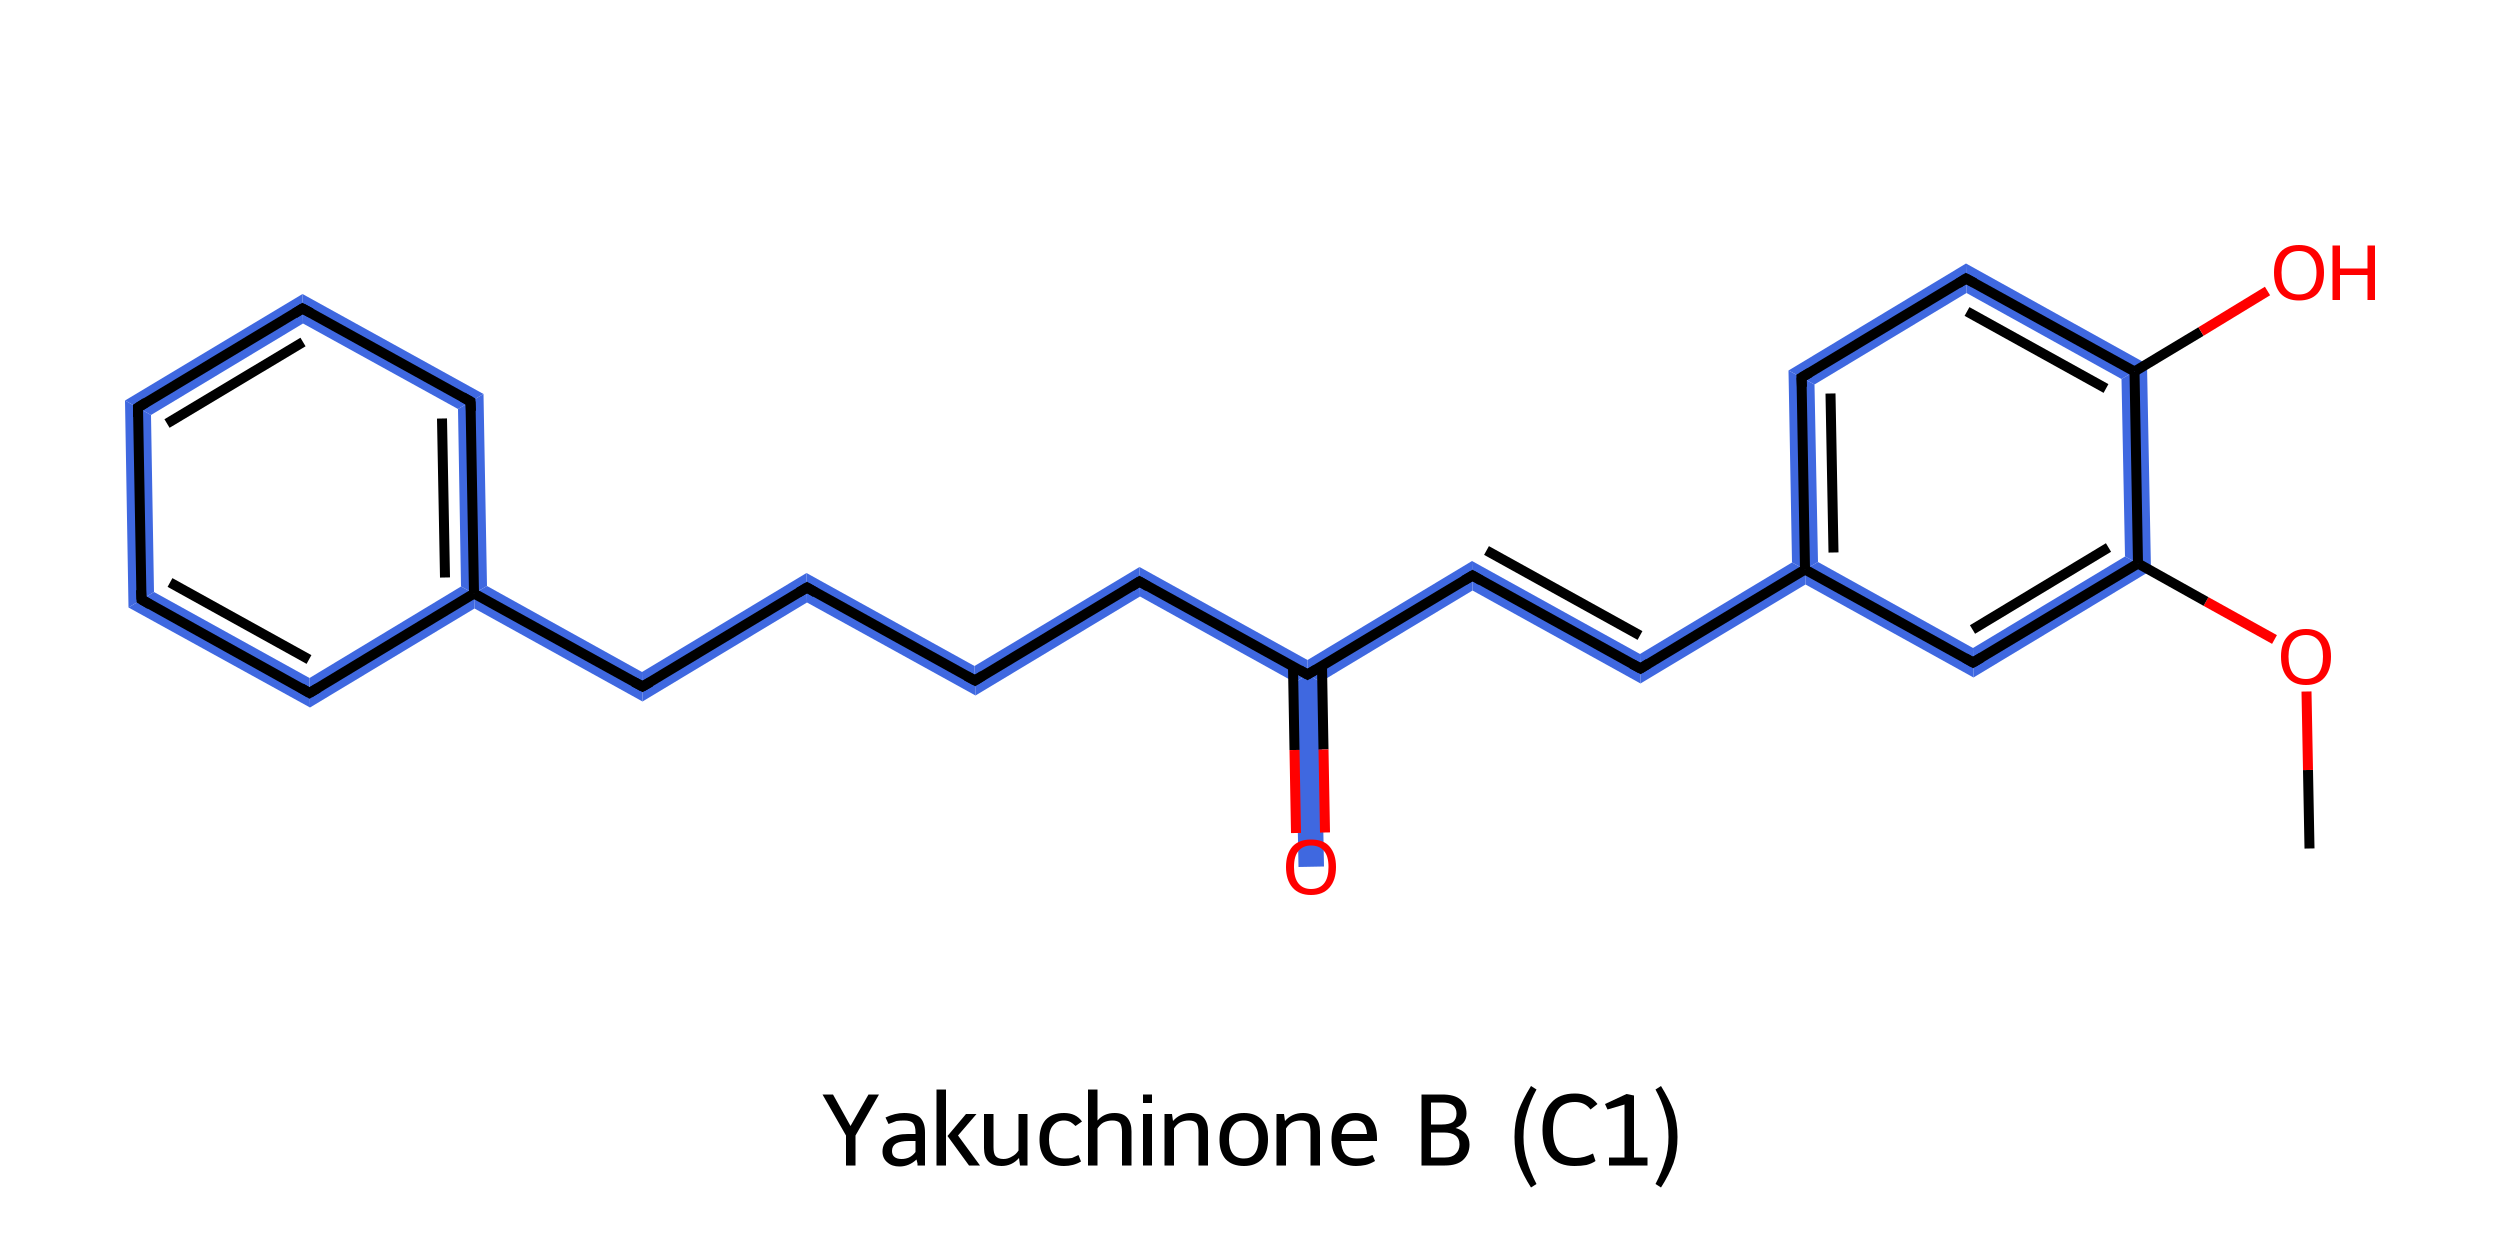<?xml version='1.0' encoding='iso-8859-1'?>
<svg version='1.1' baseProfile='full'
              xmlns='http://www.w3.org/2000/svg'
                      xmlns:rdkit='http://www.rdkit.org/xml'
                      xmlns:xlink='http://www.w3.org/1999/xlink'
                  xml:space='preserve'
width='500px' height='250px' viewBox='0 0 500 250'>
<!-- END OF HEADER -->
<path class='bond-2 atom-2 atom-3' d='M 425.0,111.3 L 430.2,114.1 L 394.7,135.5 L 394.6,129.6 Z' style='fill:#3F68E0;fill-rule:evenodd;fill-opacity:1;stroke:#3F68E0;stroke-width:0.0px;stroke-linecap:butt;stroke-linejoin:miter;stroke-opacity:1;' />
<path class='bond-22 atom-2 atom-21' d='M 429.4,72.8 L 430.2,114.1 L 425.0,111.3 L 424.3,75.8 Z' style='fill:#3F68E0;fill-rule:evenodd;fill-opacity:1;stroke:#3F68E0;stroke-width:0.0px;stroke-linecap:butt;stroke-linejoin:miter;stroke-opacity:1;' />
<path class='bond-3 atom-3 atom-4' d='M 363.6,112.4 L 394.6,129.6 L 394.7,135.5 L 361.1,116.9 L 361.0,113.9 Z' style='fill:#3F68E0;fill-rule:evenodd;fill-opacity:1;stroke:#3F68E0;stroke-width:0.0px;stroke-linecap:butt;stroke-linejoin:miter;stroke-opacity:1;' />
<path class='bond-4 atom-4 atom-5' d='M 358.4,112.5 L 361.0,113.9 L 361.1,116.9 L 328.1,136.7 L 328.0,130.8 Z' style='fill:#3F68E0;fill-rule:evenodd;fill-opacity:1;stroke:#3F68E0;stroke-width:0.0px;stroke-linecap:butt;stroke-linejoin:miter;stroke-opacity:1;' />
<path class='bond-18 atom-4 atom-19' d='M 357.7,74.1 L 362.9,76.9 L 363.6,112.4 L 361.0,113.9 L 358.4,112.5 Z' style='fill:#3F68E0;fill-rule:evenodd;fill-opacity:1;stroke:#3F68E0;stroke-width:0.0px;stroke-linecap:butt;stroke-linejoin:miter;stroke-opacity:1;' />
<path class='bond-5 atom-5 atom-6' d='M 294.4,112.2 L 328.0,130.8 L 328.1,136.7 L 294.5,118.1 Z' style='fill:#3F68E0;fill-rule:evenodd;fill-opacity:1;stroke:#3F68E0;stroke-width:0.0px;stroke-linecap:butt;stroke-linejoin:miter;stroke-opacity:1;' />
<path class='bond-6 atom-6 atom-7' d='M 294.4,112.2 L 294.5,118.1 L 264.1,136.4 L 261.5,134.9 L 261.5,132.0 Z' style='fill:#3F68E0;fill-rule:evenodd;fill-opacity:1;stroke:#3F68E0;stroke-width:0.0px;stroke-linecap:butt;stroke-linejoin:miter;stroke-opacity:1;' />
<path class='bond-7 atom-7 atom-8' d='M 261.5,134.9 L 264.1,136.4 L 264.8,173.3 L 259.7,173.4 L 259.0,136.5 Z' style='fill:#3F68E0;fill-rule:evenodd;fill-opacity:1;stroke:#3F68E0;stroke-width:0.0px;stroke-linecap:butt;stroke-linejoin:miter;stroke-opacity:1;' />
<path class='bond-8 atom-7 atom-9' d='M 227.9,113.4 L 261.5,132.0 L 261.5,134.9 L 259.0,136.5 L 228.0,119.3 Z' style='fill:#3F68E0;fill-rule:evenodd;fill-opacity:1;stroke:#3F68E0;stroke-width:0.0px;stroke-linecap:butt;stroke-linejoin:miter;stroke-opacity:1;' />
<path class='bond-9 atom-9 atom-10' d='M 227.9,113.4 L 228.0,119.3 L 195.1,139.1 L 194.9,133.2 Z' style='fill:#3F68E0;fill-rule:evenodd;fill-opacity:1;stroke:#3F68E0;stroke-width:0.0px;stroke-linecap:butt;stroke-linejoin:miter;stroke-opacity:1;' />
<path class='bond-10 atom-10 atom-11' d='M 161.3,114.6 L 194.9,133.2 L 195.1,139.1 L 161.4,120.5 Z' style='fill:#3F68E0;fill-rule:evenodd;fill-opacity:1;stroke:#3F68E0;stroke-width:0.0px;stroke-linecap:butt;stroke-linejoin:miter;stroke-opacity:1;' />
<path class='bond-11 atom-11 atom-12' d='M 161.3,114.6 L 161.4,120.5 L 128.5,140.3 L 128.4,134.4 Z' style='fill:#3F68E0;fill-rule:evenodd;fill-opacity:1;stroke:#3F68E0;stroke-width:0.0px;stroke-linecap:butt;stroke-linejoin:miter;stroke-opacity:1;' />
<path class='bond-12 atom-12 atom-13' d='M 97.4,117.2 L 128.4,134.4 L 128.5,140.3 L 94.9,121.7 L 94.8,118.7 Z' style='fill:#3F68E0;fill-rule:evenodd;fill-opacity:1;stroke:#3F68E0;stroke-width:0.0px;stroke-linecap:butt;stroke-linejoin:miter;stroke-opacity:1;' />
<path class='bond-13 atom-13 atom-14' d='M 96.7,78.8 L 97.4,117.2 L 94.8,118.7 L 92.2,117.3 L 91.6,81.8 Z' style='fill:#3F68E0;fill-rule:evenodd;fill-opacity:1;stroke:#3F68E0;stroke-width:0.0px;stroke-linecap:butt;stroke-linejoin:miter;stroke-opacity:1;' />
<path class='bond-23 atom-13 atom-18' d='M 92.2,117.3 L 94.8,118.7 L 94.9,121.7 L 62.0,141.5 L 61.9,135.6 Z' style='fill:#3F68E0;fill-rule:evenodd;fill-opacity:1;stroke:#3F68E0;stroke-width:0.0px;stroke-linecap:butt;stroke-linejoin:miter;stroke-opacity:1;' />
<path class='bond-14 atom-14 atom-15' d='M 60.5,58.8 L 96.7,78.8 L 91.6,81.8 L 60.6,64.7 Z' style='fill:#3F68E0;fill-rule:evenodd;fill-opacity:1;stroke:#3F68E0;stroke-width:0.0px;stroke-linecap:butt;stroke-linejoin:miter;stroke-opacity:1;' />
<path class='bond-15 atom-15 atom-16' d='M 60.5,58.8 L 60.6,64.7 L 30.2,83.0 L 25.0,80.1 Z' style='fill:#3F68E0;fill-rule:evenodd;fill-opacity:1;stroke:#3F68E0;stroke-width:0.0px;stroke-linecap:butt;stroke-linejoin:miter;stroke-opacity:1;' />
<path class='bond-16 atom-16 atom-17' d='M 25.0,80.1 L 30.2,83.0 L 30.8,118.4 L 25.7,121.5 Z' style='fill:#3F68E0;fill-rule:evenodd;fill-opacity:1;stroke:#3F68E0;stroke-width:0.0px;stroke-linecap:butt;stroke-linejoin:miter;stroke-opacity:1;' />
<path class='bond-17 atom-17 atom-18' d='M 30.8,118.4 L 61.9,135.6 L 62.0,141.5 L 25.7,121.5 Z' style='fill:#3F68E0;fill-rule:evenodd;fill-opacity:1;stroke:#3F68E0;stroke-width:0.0px;stroke-linecap:butt;stroke-linejoin:miter;stroke-opacity:1;' />
<path class='bond-19 atom-19 atom-20' d='M 393.2,52.7 L 393.3,58.6 L 362.9,76.9 L 357.7,74.1 Z' style='fill:#3F68E0;fill-rule:evenodd;fill-opacity:1;stroke:#3F68E0;stroke-width:0.0px;stroke-linecap:butt;stroke-linejoin:miter;stroke-opacity:1;' />
<path class='bond-20 atom-20 atom-21' d='M 393.2,52.7 L 429.4,72.8 L 424.3,75.8 L 393.3,58.6 Z' style='fill:#3F68E0;fill-rule:evenodd;fill-opacity:1;stroke:#3F68E0;stroke-width:0.0px;stroke-linecap:butt;stroke-linejoin:miter;stroke-opacity:1;' />
<path class='bond-0 atom-0 atom-1' d='M 461.9,169.7 L 461.6,154.0' style='fill:none;fill-rule:evenodd;stroke:#000000;stroke-width:2.0px;stroke-linecap:butt;stroke-linejoin:miter;stroke-opacity:1' />
<path class='bond-0 atom-0 atom-1' d='M 461.6,154.0 L 461.3,138.3' style='fill:none;fill-rule:evenodd;stroke:#FF0000;stroke-width:2.0px;stroke-linecap:butt;stroke-linejoin:miter;stroke-opacity:1' />
<path class='bond-1 atom-1 atom-2' d='M 454.9,127.9 L 441.2,120.3' style='fill:none;fill-rule:evenodd;stroke:#FF0000;stroke-width:2.0px;stroke-linecap:butt;stroke-linejoin:miter;stroke-opacity:1' />
<path class='bond-1 atom-1 atom-2' d='M 441.2,120.3 L 427.6,112.7' style='fill:none;fill-rule:evenodd;stroke:#000000;stroke-width:2.0px;stroke-linecap:butt;stroke-linejoin:miter;stroke-opacity:1' />
<path class='bond-2 atom-2 atom-3' d='M 427.6,112.7 L 394.6,132.5' style='fill:none;fill-rule:evenodd;stroke:#000000;stroke-width:2.0px;stroke-linecap:butt;stroke-linejoin:miter;stroke-opacity:1' />
<path class='bond-2 atom-2 atom-3' d='M 421.7,109.5 L 394.5,125.9' style='fill:none;fill-rule:evenodd;stroke:#000000;stroke-width:2.0px;stroke-linecap:butt;stroke-linejoin:miter;stroke-opacity:1' />
<path class='bond-3 atom-3 atom-4' d='M 394.6,132.5 L 361.0,113.9' style='fill:none;fill-rule:evenodd;stroke:#000000;stroke-width:2.0px;stroke-linecap:butt;stroke-linejoin:miter;stroke-opacity:1' />
<path class='bond-4 atom-4 atom-5' d='M 361.0,113.9 L 328.1,133.7' style='fill:none;fill-rule:evenodd;stroke:#000000;stroke-width:2.0px;stroke-linecap:butt;stroke-linejoin:miter;stroke-opacity:1' />
<path class='bond-5 atom-5 atom-6' d='M 328.1,133.7 L 294.5,115.1' style='fill:none;fill-rule:evenodd;stroke:#000000;stroke-width:2.0px;stroke-linecap:butt;stroke-linejoin:miter;stroke-opacity:1' />
<path class='bond-5 atom-5 atom-6' d='M 328.0,127.1 L 297.3,110.1' style='fill:none;fill-rule:evenodd;stroke:#000000;stroke-width:2.0px;stroke-linecap:butt;stroke-linejoin:miter;stroke-opacity:1' />
<path class='bond-6 atom-6 atom-7' d='M 294.5,115.1 L 261.5,134.9' style='fill:none;fill-rule:evenodd;stroke:#000000;stroke-width:2.0px;stroke-linecap:butt;stroke-linejoin:miter;stroke-opacity:1' />
<path class='bond-7 atom-7 atom-8' d='M 258.6,133.3 L 258.9,150.0' style='fill:none;fill-rule:evenodd;stroke:#000000;stroke-width:2.0px;stroke-linecap:butt;stroke-linejoin:miter;stroke-opacity:1' />
<path class='bond-7 atom-7 atom-8' d='M 258.9,150.0 L 259.2,166.6' style='fill:none;fill-rule:evenodd;stroke:#FF0000;stroke-width:2.0px;stroke-linecap:butt;stroke-linejoin:miter;stroke-opacity:1' />
<path class='bond-7 atom-7 atom-8' d='M 264.4,133.2 L 264.7,149.9' style='fill:none;fill-rule:evenodd;stroke:#000000;stroke-width:2.0px;stroke-linecap:butt;stroke-linejoin:miter;stroke-opacity:1' />
<path class='bond-7 atom-7 atom-8' d='M 264.7,149.9 L 265.0,166.5' style='fill:none;fill-rule:evenodd;stroke:#FF0000;stroke-width:2.0px;stroke-linecap:butt;stroke-linejoin:miter;stroke-opacity:1' />
<path class='bond-8 atom-7 atom-9' d='M 261.5,134.9 L 227.9,116.3' style='fill:none;fill-rule:evenodd;stroke:#000000;stroke-width:2.0px;stroke-linecap:butt;stroke-linejoin:miter;stroke-opacity:1' />
<path class='bond-9 atom-9 atom-10' d='M 227.9,116.3 L 195.0,136.1' style='fill:none;fill-rule:evenodd;stroke:#000000;stroke-width:2.0px;stroke-linecap:butt;stroke-linejoin:miter;stroke-opacity:1' />
<path class='bond-10 atom-10 atom-11' d='M 195.0,136.1 L 161.4,117.5' style='fill:none;fill-rule:evenodd;stroke:#000000;stroke-width:2.0px;stroke-linecap:butt;stroke-linejoin:miter;stroke-opacity:1' />
<path class='bond-11 atom-11 atom-12' d='M 161.4,117.5 L 128.5,137.3' style='fill:none;fill-rule:evenodd;stroke:#000000;stroke-width:2.0px;stroke-linecap:butt;stroke-linejoin:miter;stroke-opacity:1' />
<path class='bond-12 atom-12 atom-13' d='M 128.5,137.3 L 94.8,118.7' style='fill:none;fill-rule:evenodd;stroke:#000000;stroke-width:2.0px;stroke-linecap:butt;stroke-linejoin:miter;stroke-opacity:1' />
<path class='bond-13 atom-13 atom-14' d='M 94.8,118.7 L 94.1,80.3' style='fill:none;fill-rule:evenodd;stroke:#000000;stroke-width:2.0px;stroke-linecap:butt;stroke-linejoin:miter;stroke-opacity:1' />
<path class='bond-13 atom-13 atom-14' d='M 89.0,115.5 L 88.4,83.7' style='fill:none;fill-rule:evenodd;stroke:#000000;stroke-width:2.0px;stroke-linecap:butt;stroke-linejoin:miter;stroke-opacity:1' />
<path class='bond-14 atom-14 atom-15' d='M 94.1,80.3 L 60.5,61.7' style='fill:none;fill-rule:evenodd;stroke:#000000;stroke-width:2.0px;stroke-linecap:butt;stroke-linejoin:miter;stroke-opacity:1' />
<path class='bond-15 atom-15 atom-16' d='M 60.5,61.7 L 27.6,81.5' style='fill:none;fill-rule:evenodd;stroke:#000000;stroke-width:2.0px;stroke-linecap:butt;stroke-linejoin:miter;stroke-opacity:1' />
<path class='bond-15 atom-15 atom-16' d='M 60.6,68.4 L 33.4,84.7' style='fill:none;fill-rule:evenodd;stroke:#000000;stroke-width:2.0px;stroke-linecap:butt;stroke-linejoin:miter;stroke-opacity:1' />
<path class='bond-16 atom-16 atom-17' d='M 27.6,81.5 L 28.3,119.9' style='fill:none;fill-rule:evenodd;stroke:#000000;stroke-width:2.0px;stroke-linecap:butt;stroke-linejoin:miter;stroke-opacity:1' />
<path class='bond-17 atom-17 atom-18' d='M 28.3,119.9 L 61.9,138.6' style='fill:none;fill-rule:evenodd;stroke:#000000;stroke-width:2.0px;stroke-linecap:butt;stroke-linejoin:miter;stroke-opacity:1' />
<path class='bond-17 atom-17 atom-18' d='M 34.0,116.5 L 61.8,131.9' style='fill:none;fill-rule:evenodd;stroke:#000000;stroke-width:2.0px;stroke-linecap:butt;stroke-linejoin:miter;stroke-opacity:1' />
<path class='bond-18 atom-4 atom-19' d='M 361.0,113.9 L 360.3,75.5' style='fill:none;fill-rule:evenodd;stroke:#000000;stroke-width:2.0px;stroke-linecap:butt;stroke-linejoin:miter;stroke-opacity:1' />
<path class='bond-18 atom-4 atom-19' d='M 366.7,110.5 L 366.1,78.7' style='fill:none;fill-rule:evenodd;stroke:#000000;stroke-width:2.0px;stroke-linecap:butt;stroke-linejoin:miter;stroke-opacity:1' />
<path class='bond-19 atom-19 atom-20' d='M 360.3,75.5 L 393.2,55.7' style='fill:none;fill-rule:evenodd;stroke:#000000;stroke-width:2.0px;stroke-linecap:butt;stroke-linejoin:miter;stroke-opacity:1' />
<path class='bond-20 atom-20 atom-21' d='M 393.2,55.7 L 426.9,74.3' style='fill:none;fill-rule:evenodd;stroke:#000000;stroke-width:2.0px;stroke-linecap:butt;stroke-linejoin:miter;stroke-opacity:1' />
<path class='bond-20 atom-20 atom-21' d='M 393.4,62.3 L 421.2,77.7' style='fill:none;fill-rule:evenodd;stroke:#000000;stroke-width:2.0px;stroke-linecap:butt;stroke-linejoin:miter;stroke-opacity:1' />
<path class='bond-21 atom-21 atom-22' d='M 426.9,74.3 L 440.2,66.3' style='fill:none;fill-rule:evenodd;stroke:#000000;stroke-width:2.0px;stroke-linecap:butt;stroke-linejoin:miter;stroke-opacity:1' />
<path class='bond-21 atom-21 atom-22' d='M 440.2,66.3 L 453.5,58.2' style='fill:none;fill-rule:evenodd;stroke:#FF0000;stroke-width:2.0px;stroke-linecap:butt;stroke-linejoin:miter;stroke-opacity:1' />
<path class='bond-22 atom-21 atom-2' d='M 426.9,74.3 L 427.6,112.7' style='fill:none;fill-rule:evenodd;stroke:#000000;stroke-width:2.0px;stroke-linecap:butt;stroke-linejoin:miter;stroke-opacity:1' />
<path class='bond-23 atom-18 atom-13' d='M 61.9,138.6 L 94.8,118.7' style='fill:none;fill-rule:evenodd;stroke:#000000;stroke-width:2.0px;stroke-linecap:butt;stroke-linejoin:miter;stroke-opacity:1' />
<path d='M 396.3,131.5 L 394.6,132.5 L 393.0,131.6' style='fill:none;stroke:#000000;stroke-width:2.0px;stroke-linecap:butt;stroke-linejoin:miter;stroke-opacity:1;' />
<path d='M 329.7,132.7 L 328.1,133.7 L 326.4,132.8' style='fill:none;stroke:#000000;stroke-width:2.0px;stroke-linecap:butt;stroke-linejoin:miter;stroke-opacity:1;' />
<path d='M 296.2,116.1 L 294.5,115.1 L 292.8,116.1' style='fill:none;stroke:#000000;stroke-width:2.0px;stroke-linecap:butt;stroke-linejoin:miter;stroke-opacity:1;' />
<path d='M 263.2,133.9 L 261.5,134.9 L 259.9,134.0' style='fill:none;stroke:#000000;stroke-width:2.0px;stroke-linecap:butt;stroke-linejoin:miter;stroke-opacity:1;' />
<path d='M 229.6,117.3 L 227.9,116.3 L 226.3,117.3' style='fill:none;stroke:#000000;stroke-width:2.0px;stroke-linecap:butt;stroke-linejoin:miter;stroke-opacity:1;' />
<path d='M 196.6,135.1 L 195.0,136.1 L 193.3,135.2' style='fill:none;stroke:#000000;stroke-width:2.0px;stroke-linecap:butt;stroke-linejoin:miter;stroke-opacity:1;' />
<path d='M 163.1,118.5 L 161.4,117.5 L 159.7,118.5' style='fill:none;stroke:#000000;stroke-width:2.0px;stroke-linecap:butt;stroke-linejoin:miter;stroke-opacity:1;' />
<path d='M 130.1,136.4 L 128.5,137.3 L 126.8,136.4' style='fill:none;stroke:#000000;stroke-width:2.0px;stroke-linecap:butt;stroke-linejoin:miter;stroke-opacity:1;' />
<path d='M 94.2,82.2 L 94.1,80.3 L 92.5,79.4' style='fill:none;stroke:#000000;stroke-width:2.0px;stroke-linecap:butt;stroke-linejoin:miter;stroke-opacity:1;' />
<path d='M 62.2,62.6 L 60.5,61.7 L 58.9,62.7' style='fill:none;stroke:#000000;stroke-width:2.0px;stroke-linecap:butt;stroke-linejoin:miter;stroke-opacity:1;' />
<path d='M 29.2,80.5 L 27.6,81.5 L 27.6,83.4' style='fill:none;stroke:#000000;stroke-width:2.0px;stroke-linecap:butt;stroke-linejoin:miter;stroke-opacity:1;' />
<path d='M 28.2,118.0 L 28.3,119.9 L 30.0,120.9' style='fill:none;stroke:#000000;stroke-width:2.0px;stroke-linecap:butt;stroke-linejoin:miter;stroke-opacity:1;' />
<path d='M 60.2,137.6 L 61.9,138.6 L 63.6,137.6' style='fill:none;stroke:#000000;stroke-width:2.0px;stroke-linecap:butt;stroke-linejoin:miter;stroke-opacity:1;' />
<path d='M 360.4,77.4 L 360.3,75.5 L 362.0,74.5' style='fill:none;stroke:#000000;stroke-width:2.0px;stroke-linecap:butt;stroke-linejoin:miter;stroke-opacity:1;' />
<path d='M 391.6,56.7 L 393.2,55.7 L 394.9,56.6' style='fill:none;stroke:#000000;stroke-width:2.0px;stroke-linecap:butt;stroke-linejoin:miter;stroke-opacity:1;' />
<path class='atom-1' d='M 456.2 131.3
Q 456.2 128.7, 457.5 127.3
Q 458.8 125.8, 461.2 125.8
Q 463.6 125.8, 464.9 127.3
Q 466.2 128.7, 466.2 131.3
Q 466.2 134.0, 464.9 135.5
Q 463.6 137.0, 461.2 137.0
Q 458.8 137.0, 457.5 135.5
Q 456.2 134.0, 456.2 131.3
M 461.2 135.8
Q 462.8 135.8, 463.7 134.7
Q 464.6 133.5, 464.6 131.3
Q 464.6 129.2, 463.7 128.1
Q 462.8 127.0, 461.2 127.0
Q 459.5 127.0, 458.6 128.1
Q 457.7 129.2, 457.7 131.3
Q 457.7 133.5, 458.6 134.7
Q 459.5 135.8, 461.2 135.8
' fill='#FF0000'/>
<path class='atom-8' d='M 257.2 173.4
Q 257.2 170.8, 258.5 169.3
Q 259.8 167.9, 262.2 167.9
Q 264.7 167.9, 265.9 169.3
Q 267.2 170.8, 267.2 173.4
Q 267.2 176.0, 265.9 177.5
Q 264.6 179.0, 262.2 179.0
Q 259.8 179.0, 258.5 177.5
Q 257.2 176.0, 257.2 173.4
M 262.2 177.8
Q 263.9 177.8, 264.8 176.7
Q 265.7 175.6, 265.7 173.4
Q 265.7 171.2, 264.8 170.2
Q 263.9 169.1, 262.2 169.1
Q 260.6 169.1, 259.7 170.2
Q 258.8 171.2, 258.8 173.4
Q 258.8 175.6, 259.7 176.7
Q 260.6 177.8, 262.2 177.8
' fill='#FF0000'/>
<path class='atom-22' d='M 454.8 54.5
Q 454.8 51.9, 456.1 50.4
Q 457.4 49.0, 459.8 49.0
Q 462.2 49.0, 463.5 50.4
Q 464.8 51.9, 464.8 54.5
Q 464.8 57.2, 463.5 58.7
Q 462.2 60.1, 459.8 60.1
Q 457.4 60.1, 456.1 58.7
Q 454.8 57.2, 454.8 54.5
M 459.8 58.9
Q 461.5 58.9, 462.3 57.8
Q 463.3 56.7, 463.3 54.5
Q 463.3 52.4, 462.3 51.3
Q 461.5 50.2, 459.8 50.2
Q 458.1 50.2, 457.2 51.3
Q 456.3 52.4, 456.3 54.5
Q 456.3 56.7, 457.2 57.8
Q 458.1 58.9, 459.8 58.9
' fill='#FF0000'/>
<path class='atom-22' d='M 466.5 49.1
L 468.0 49.1
L 468.0 53.7
L 473.5 53.7
L 473.5 49.1
L 475.0 49.1
L 475.0 60.0
L 473.5 60.0
L 473.5 55.0
L 468.0 55.0
L 468.0 60.0
L 466.5 60.0
L 466.5 49.1
' fill='#FF0000'/>
<path class='legend' d='M 169.2 227.1
L 164.5 218.9
L 166.6 218.9
L 170.1 225.2
L 173.7 218.9
L 175.8 218.9
L 171.1 227.1
L 171.1 233.1
L 169.2 233.1
L 169.2 227.1
' fill='#000000'/>
<path class='legend' d='M 176.5 230.3
Q 176.5 228.6, 177.9 227.7
Q 179.2 226.8, 181.6 226.8
L 183.1 226.8
L 183.1 226.4
Q 183.1 225.2, 182.6 224.6
Q 182.1 224.1, 180.8 224.1
Q 180.0 224.1, 179.3 224.2
Q 178.7 224.4, 177.7 224.8
L 177.1 223.5
Q 179.0 222.6, 180.8 222.6
Q 183.0 222.6, 184.0 223.5
Q 185.0 224.5, 185.0 226.5
L 185.0 233.1
L 183.5 233.1
Q 183.5 233.0, 183.5 232.7
Q 183.4 232.4, 183.3 231.9
Q 181.8 233.3, 179.9 233.3
Q 178.4 233.3, 177.5 232.5
Q 176.5 231.7, 176.5 230.3
M 178.4 230.2
Q 178.4 231.0, 178.9 231.4
Q 179.4 231.8, 180.3 231.8
Q 181.1 231.8, 181.8 231.5
Q 182.6 231.1, 183.1 230.4
L 183.1 228.2
L 181.7 228.2
Q 180.1 228.2, 179.2 228.7
Q 178.4 229.2, 178.4 230.2
' fill='#000000'/>
<path class='legend' d='M 187.3 233.1
L 187.3 217.9
L 189.2 217.9
L 189.2 233.1
L 187.3 233.1
M 191.6 227.1
L 196.0 233.1
L 193.8 233.1
L 189.5 227.2
L 193.2 222.8
L 195.3 222.8
L 191.6 227.1
' fill='#000000'/>
<path class='legend' d='M 205.5 222.8
L 205.5 233.1
L 204.0 233.1
L 203.8 231.6
Q 202.4 233.2, 200.3 233.2
Q 198.6 233.2, 197.7 232.3
Q 196.8 231.4, 196.8 229.6
L 196.8 222.8
L 198.7 222.8
L 198.7 229.4
Q 198.7 230.7, 199.1 231.2
Q 199.6 231.8, 200.7 231.8
Q 201.6 231.8, 202.4 231.3
Q 203.2 230.9, 203.7 230.1
L 203.7 222.8
L 205.5 222.8
' fill='#000000'/>
<path class='legend' d='M 207.9 227.9
Q 207.9 225.4, 209.1 224.0
Q 210.4 222.6, 212.8 222.6
Q 215.2 222.6, 216.4 224.3
L 215.1 225.2
Q 214.6 224.7, 214.1 224.4
Q 213.5 224.1, 212.8 224.1
Q 211.4 224.1, 210.6 225.1
Q 209.8 226.0, 209.8 227.9
Q 209.8 229.8, 210.6 230.8
Q 211.4 231.7, 212.9 231.7
Q 213.8 231.7, 214.4 231.6
Q 214.9 231.4, 215.7 231.0
L 216.2 232.3
Q 214.7 233.2, 212.8 233.2
Q 210.4 233.2, 209.1 231.8
Q 207.9 230.4, 207.9 227.9
' fill='#000000'/>
<path class='legend' d='M 222.9 222.6
Q 224.6 222.6, 225.4 223.5
Q 226.3 224.5, 226.3 226.3
L 226.3 233.1
L 224.4 233.1
L 224.4 226.4
Q 224.4 225.2, 224.0 224.6
Q 223.5 224.1, 222.5 224.1
Q 221.5 224.1, 220.7 224.5
Q 220.0 224.9, 219.5 225.7
L 219.5 233.1
L 217.6 233.1
L 217.6 217.9
L 219.5 217.9
L 219.5 224.1
Q 220.8 222.6, 222.9 222.6
' fill='#000000'/>
<path class='legend' d='M 228.6 218.9
L 230.4 218.9
L 230.4 220.6
L 228.6 220.6
L 228.6 218.9
M 228.6 222.8
L 230.4 222.8
L 230.4 233.1
L 228.6 233.1
L 228.6 222.8
' fill='#000000'/>
<path class='legend' d='M 238.2 222.6
Q 239.9 222.6, 240.7 223.5
Q 241.6 224.5, 241.6 226.3
L 241.6 233.1
L 239.7 233.1
L 239.7 226.4
Q 239.7 225.2, 239.3 224.6
Q 238.8 224.1, 237.8 224.1
Q 236.8 224.1, 236.0 224.5
Q 235.3 224.9, 234.8 225.7
L 234.8 233.1
L 232.9 233.1
L 232.9 222.8
L 234.4 222.8
L 234.6 224.2
Q 236.0 222.6, 238.2 222.6
' fill='#000000'/>
<path class='legend' d='M 243.9 227.9
Q 243.9 225.4, 245.1 224.0
Q 246.4 222.6, 248.8 222.6
Q 251.1 222.6, 252.4 224.0
Q 253.6 225.4, 253.6 227.9
Q 253.6 230.4, 252.4 231.8
Q 251.1 233.2, 248.8 233.2
Q 246.4 233.2, 245.1 231.8
Q 243.9 230.4, 243.9 227.9
M 245.8 227.9
Q 245.8 229.8, 246.6 230.8
Q 247.3 231.7, 248.8 231.7
Q 250.2 231.7, 250.9 230.8
Q 251.7 229.8, 251.7 227.9
Q 251.7 226.0, 250.9 225.1
Q 250.2 224.1, 248.8 224.1
Q 247.3 224.1, 246.6 225.1
Q 245.8 226.0, 245.8 227.9
' fill='#000000'/>
<path class='legend' d='M 260.6 222.6
Q 262.3 222.6, 263.1 223.5
Q 264.0 224.5, 264.0 226.3
L 264.0 233.1
L 262.1 233.1
L 262.1 226.4
Q 262.1 225.2, 261.7 224.6
Q 261.2 224.1, 260.2 224.1
Q 259.2 224.1, 258.4 224.5
Q 257.7 224.9, 257.2 225.7
L 257.2 233.1
L 255.3 233.1
L 255.3 222.8
L 256.8 222.8
L 257.0 224.2
Q 258.4 222.6, 260.6 222.6
' fill='#000000'/>
<path class='legend' d='M 266.3 227.9
Q 266.3 225.4, 267.6 224.0
Q 268.8 222.6, 271.1 222.6
Q 273.4 222.6, 274.4 224.0
Q 275.4 225.3, 275.4 227.8
L 275.4 228.2
L 268.2 228.2
Q 268.3 229.9, 269.0 230.8
Q 269.8 231.7, 271.3 231.7
Q 272.1 231.7, 272.8 231.6
Q 273.6 231.4, 274.5 231.0
L 275.0 232.2
Q 274.0 232.8, 273.1 233.0
Q 272.1 233.2, 271.2 233.2
Q 268.9 233.2, 267.6 231.8
Q 266.3 230.4, 266.3 227.9
M 271.1 224.1
Q 269.9 224.1, 269.2 224.8
Q 268.5 225.4, 268.3 226.8
L 273.4 226.8
Q 273.3 225.4, 272.7 224.7
Q 272.2 224.1, 271.1 224.1
' fill='#000000'/>
<path class='legend' d='' fill='#000000'/>
<path class='legend' d='M 291.1 225.6
Q 292.5 226.0, 293.2 226.8
Q 293.9 227.7, 293.9 228.9
Q 293.9 230.8, 292.6 232.0
Q 291.4 233.1, 289.0 233.1
L 284.3 233.1
L 284.3 218.9
L 288.4 218.9
Q 290.9 218.9, 292.1 219.9
Q 293.3 220.9, 293.3 222.7
Q 293.3 224.8, 291.1 225.6
M 286.2 220.5
L 286.2 224.9
L 288.4 224.9
Q 289.8 224.9, 290.6 224.4
Q 291.3 223.8, 291.3 222.7
Q 291.3 220.5, 288.4 220.5
L 286.2 220.5
M 289.0 231.5
Q 290.4 231.5, 291.1 230.8
Q 291.9 230.1, 291.9 228.9
Q 291.9 227.7, 291.1 227.1
Q 290.3 226.5, 288.7 226.5
L 286.2 226.5
L 286.2 231.5
L 289.0 231.5
' fill='#000000'/>
<path class='legend' d='' fill='#000000'/>
<path class='legend' d='M 302.9 227.4
Q 302.9 224.5, 303.7 222.1
Q 304.6 219.8, 306.2 217.2
L 307.3 217.9
Q 306.0 220.3, 305.4 222.5
Q 304.7 224.6, 304.7 227.4
Q 304.7 230.1, 305.4 232.2
Q 306.0 234.3, 307.3 236.8
L 306.2 237.5
Q 304.6 235.0, 303.7 232.6
Q 302.9 230.3, 302.9 227.4
' fill='#000000'/>
<path class='legend' d='M 308.5 226.0
Q 308.5 222.4, 310.2 220.6
Q 311.8 218.7, 315.0 218.7
Q 317.9 218.7, 319.5 220.8
L 318.1 221.9
Q 317.0 220.4, 315.0 220.4
Q 312.8 220.4, 311.7 221.8
Q 310.6 223.2, 310.6 226.0
Q 310.6 228.8, 311.7 230.2
Q 312.9 231.6, 315.2 231.6
Q 316.8 231.6, 318.6 230.7
L 319.1 232.2
Q 318.4 232.7, 317.3 233.0
Q 316.2 233.2, 314.9 233.2
Q 311.8 233.2, 310.2 231.4
Q 308.5 229.5, 308.5 226.0
' fill='#000000'/>
<path class='legend' d='M 321.8 231.5
L 324.9 231.5
L 324.9 220.9
L 321.5 221.9
L 321.0 220.8
L 325.3 218.8
L 326.8 219.1
L 326.8 231.5
L 329.5 231.5
L 329.5 233.1
L 321.8 233.1
L 321.8 231.5
' fill='#000000'/>
<path class='legend' d='M 335.5 227.4
Q 335.5 230.3, 334.7 232.6
Q 333.8 235.0, 332.2 237.5
L 331.1 236.8
Q 332.4 234.3, 333.0 232.2
Q 333.7 230.1, 333.7 227.4
Q 333.7 224.6, 333.0 222.5
Q 332.4 220.3, 331.1 217.9
L 332.2 217.2
Q 333.8 219.8, 334.7 222.1
Q 335.5 224.5, 335.5 227.4
' fill='#000000'/>
</svg>
